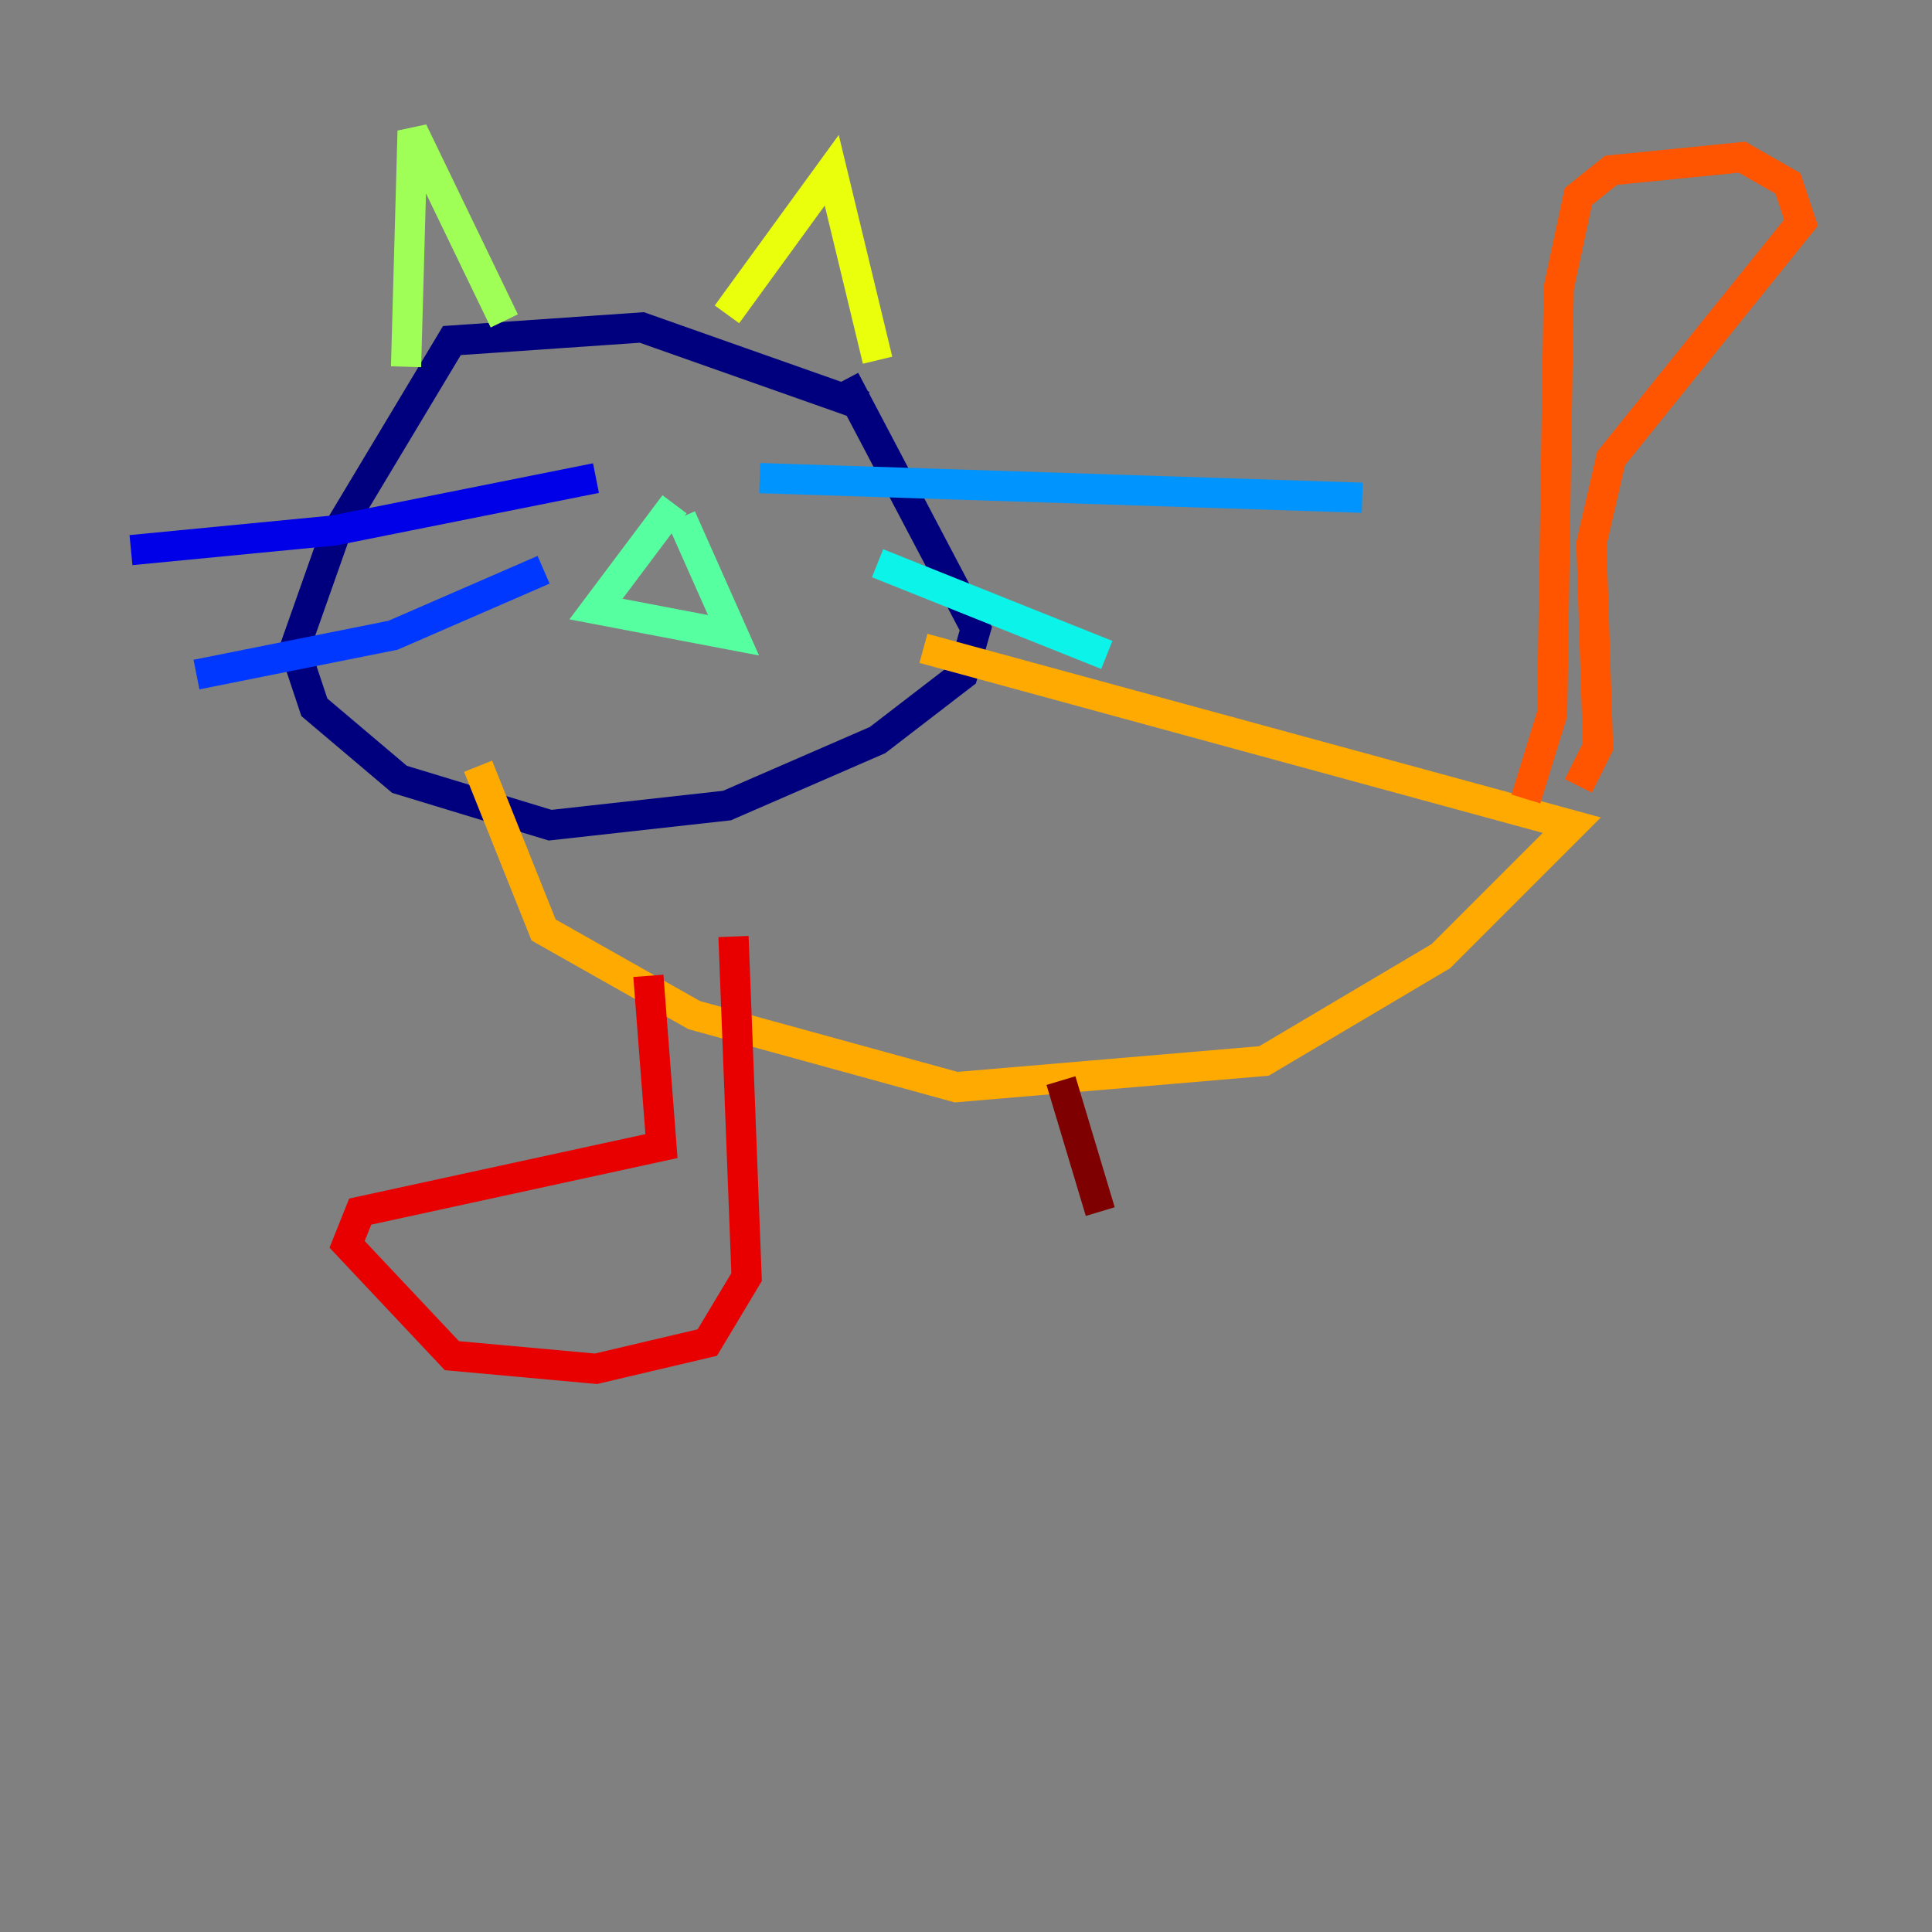 <?xml version="1.0" encoding="utf-8" ?>
<svg baseProfile="tiny" height="128" version="1.2" viewBox="0,0,128,128" width="128" xmlns="http://www.w3.org/2000/svg" xmlns:ev="http://www.w3.org/2001/xml-events" xmlns:xlink="http://www.w3.org/1999/xlink"><rect x="0" y="0" width="128" height="128" fill="#808080" stroke="none"/><defs /><polyline fill="none" points="57.275,26.902 42.522,21.695 29.939,22.563 22.129,35.58 19.525,42.956 20.827,46.861 26.468,51.634 36.447,54.671 48.163,53.37 58.142,49.031 63.783,44.691 64.651,41.654 55.973,25.166" stroke="#00007f" stroke-width="2" /><polyline fill="none" points="39.485,31.675 22.129,35.146 8.678,36.447" stroke="#0000e8" stroke-width="2" /><polyline fill="none" points="36.014,37.749 26.034,42.088 13.017,44.691" stroke="#0038ff" stroke-width="2" /><polyline fill="none" points="50.332,31.675 90.251,32.976" stroke="#0094ff" stroke-width="2" /><polyline fill="none" points="58.142,37.315 73.329,43.39" stroke="#0cf4ea" stroke-width="2" /><polyline fill="none" points="44.691,33.41 39.485,40.352 48.597,42.088 45.125,34.278" stroke="#56ffa0" stroke-width="2" /><polyline fill="none" points="33.41,21.261 27.336,8.678 26.902,24.298" stroke="#a0ff56" stroke-width="2" /><polyline fill="none" points="48.163,20.827 55.105,11.281 58.142,23.864" stroke="#eaff0c" stroke-width="2" /><polyline fill="none" points="61.18,42.956 104.136,54.671 95.458,63.349 83.742,70.291 63.349,72.027 45.993,67.254 36.014,61.614 31.675,50.766" stroke="#ffaa00" stroke-width="2" /><polyline fill="none" points="101.098,52.936 102.834,47.295 103.268,19.091 104.57,13.017 106.739,11.281 115.417,10.414 118.454,12.149 119.322,14.752 106.739,30.373 105.437,36.014 105.871,49.464 104.57,52.068" stroke="#ff5500" stroke-width="2" /><polyline fill="none" points="42.956,64.651 43.824,75.932 23.864,80.271 22.997,82.441 29.939,89.817 39.485,90.685 46.861,88.949 49.464,84.61 48.597,62.047" stroke="#e80000" stroke-width="2" /><polyline fill="none" points="70.291,71.593 72.895,80.271" stroke="#7f0000" stroke-width="2" /></svg>